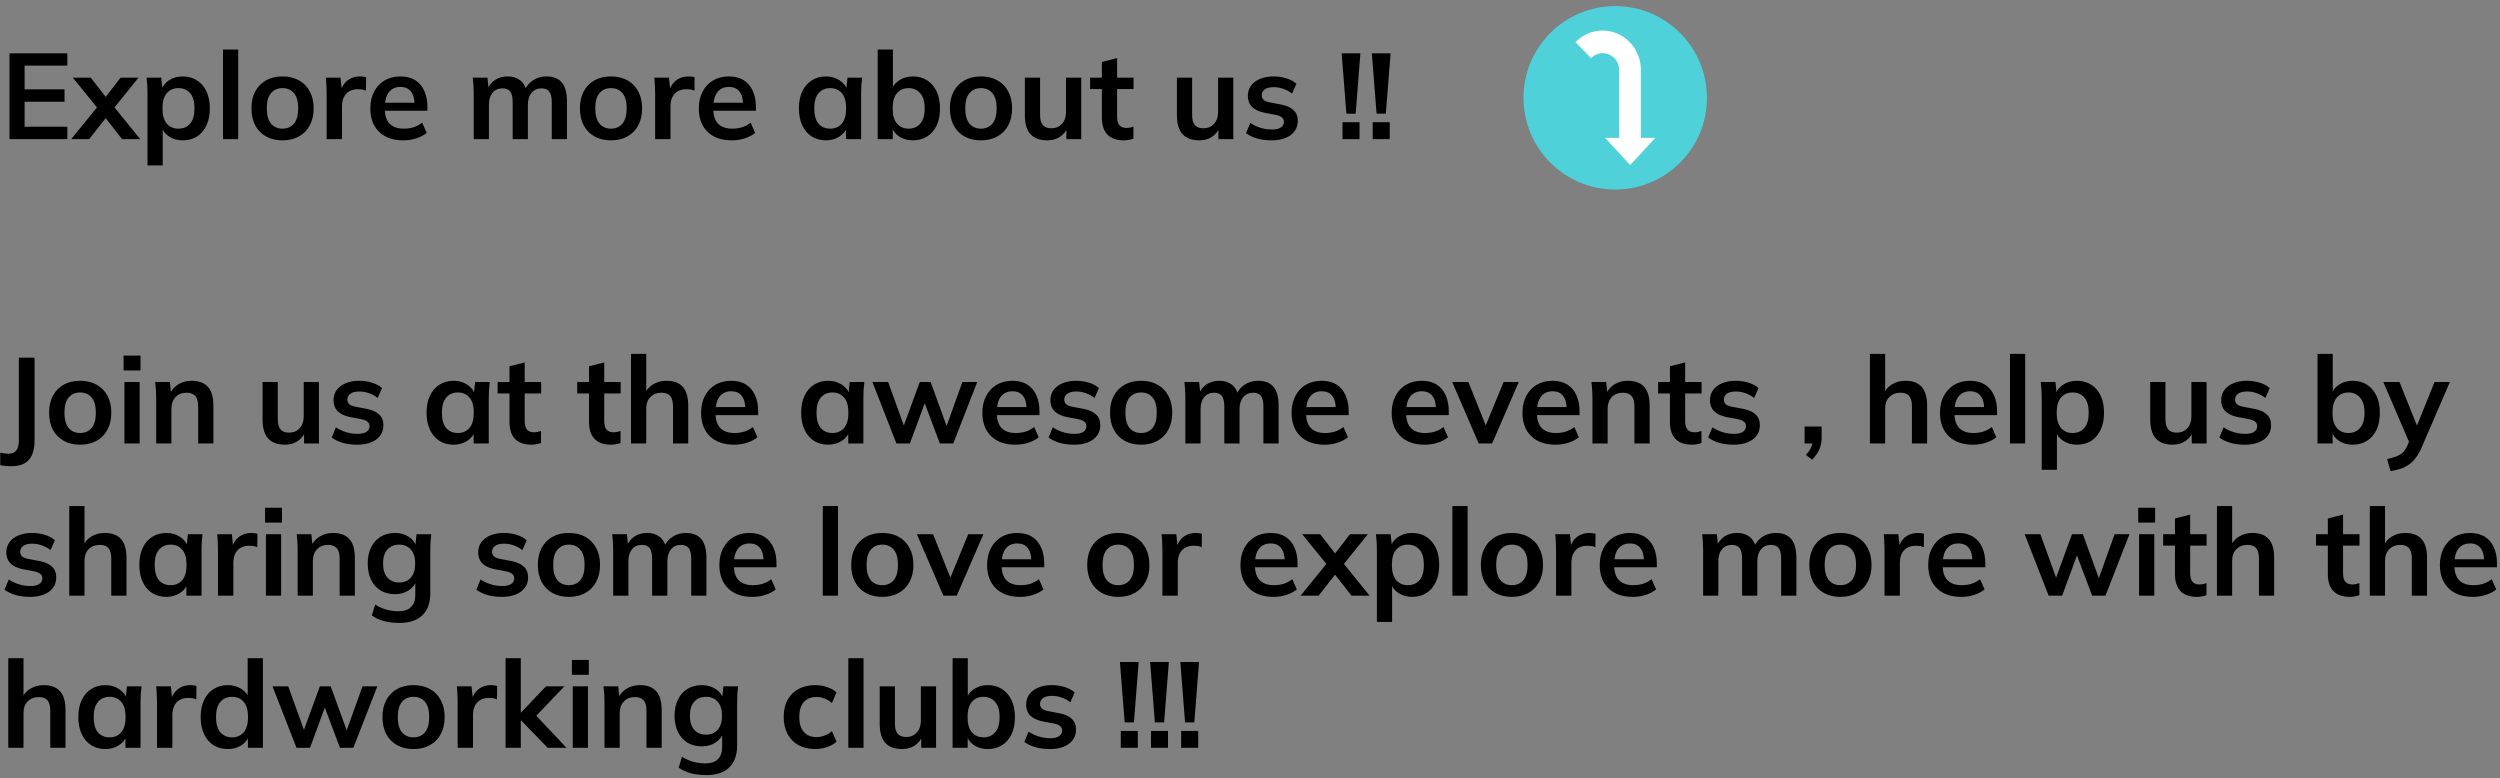 <svg width="575" height="179" viewBox="0 0 575 179" fill="none" xmlns="http://www.w3.org/2000/svg">
<rect x="0" y="0" width="575" height="179" fill="#808080" stroke="none"/>
<path d="M2.184 32V12.26H15.484V15.088H5.656V20.548H14.84V23.404H5.656V29.144H15.484V32H2.184ZM16.372 32L22.952 23.908V25.504L16.736 17.86H20.88L24.94 23.096H23.68L27.74 17.86H31.856L25.696 25.504V23.908L32.248 32H28.076L23.68 26.372H24.94L20.516 32H16.372ZM33.923 38.048V21.388C33.923 20.809 33.905 20.221 33.867 19.624C33.83 19.027 33.774 18.439 33.7 17.86H37.087L37.395 20.828H37.087C37.367 19.839 37.956 19.055 38.852 18.476C39.766 17.879 40.821 17.58 42.016 17.58C43.266 17.58 44.358 17.879 45.291 18.476C46.225 19.055 46.953 19.895 47.475 20.996C47.998 22.079 48.26 23.385 48.26 24.916C48.26 26.447 47.998 27.763 47.475 28.864C46.953 29.965 46.225 30.815 45.291 31.412C44.358 31.991 43.266 32.28 42.016 32.28C40.84 32.28 39.803 31.991 38.907 31.412C38.011 30.833 37.414 30.059 37.115 29.088H37.423V38.048H33.923ZM41.035 29.592C42.156 29.592 43.051 29.209 43.724 28.444C44.395 27.66 44.731 26.484 44.731 24.916C44.731 23.348 44.395 22.181 43.724 21.416C43.051 20.651 42.156 20.268 41.035 20.268C39.934 20.268 39.047 20.651 38.376 21.416C37.703 22.181 37.367 23.348 37.367 24.916C37.367 26.484 37.703 27.66 38.376 28.444C39.047 29.209 39.934 29.592 41.035 29.592ZM51.287 32V11.392H54.787V32H51.287ZM64.972 32.28C63.516 32.28 62.256 31.981 61.192 31.384C60.128 30.787 59.297 29.937 58.7 28.836C58.121 27.735 57.832 26.428 57.832 24.916C57.832 23.404 58.121 22.107 58.7 21.024C59.297 19.923 60.128 19.073 61.192 18.476C62.256 17.879 63.516 17.58 64.972 17.58C66.428 17.58 67.688 17.879 68.752 18.476C69.834 19.073 70.665 19.923 71.244 21.024C71.841 22.107 72.14 23.404 72.14 24.916C72.14 26.428 71.841 27.735 71.244 28.836C70.665 29.937 69.834 30.787 68.752 31.384C67.688 31.981 66.428 32.28 64.972 32.28ZM64.972 29.592C66.073 29.592 66.95 29.209 67.604 28.444C68.257 27.66 68.584 26.484 68.584 24.916C68.584 23.348 68.257 22.181 67.604 21.416C66.95 20.651 66.073 20.268 64.972 20.268C63.87 20.268 62.993 20.651 62.34 21.416C61.686 22.181 61.36 23.348 61.36 24.916C61.36 26.484 61.686 27.66 62.34 28.444C62.993 29.209 63.87 29.592 64.972 29.592ZM75.13 32V21.472C75.13 20.875 75.111 20.268 75.074 19.652C75.055 19.036 75.009 18.439 74.934 17.86H78.322L78.714 21.724H78.154C78.341 20.791 78.649 20.016 79.078 19.4C79.526 18.784 80.067 18.327 80.702 18.028C81.337 17.729 82.027 17.58 82.774 17.58C83.11 17.58 83.381 17.599 83.586 17.636C83.791 17.655 83.997 17.701 84.202 17.776L84.174 20.856C83.819 20.707 83.511 20.613 83.25 20.576C83.007 20.539 82.699 20.52 82.326 20.52C81.523 20.52 80.842 20.688 80.282 21.024C79.741 21.36 79.33 21.827 79.05 22.424C78.789 23.021 78.658 23.703 78.658 24.468V32H75.13ZM92.763 32.28C90.393 32.28 88.535 31.627 87.191 30.32C85.847 29.013 85.175 27.221 85.175 24.944C85.175 23.469 85.465 22.181 86.043 21.08C86.622 19.979 87.425 19.12 88.451 18.504C89.497 17.888 90.71 17.58 92.091 17.58C93.454 17.58 94.593 17.869 95.507 18.448C96.422 19.027 97.113 19.839 97.579 20.884C98.065 21.929 98.307 23.152 98.307 24.552V25.476H88.003V23.628H95.815L95.339 24.02C95.339 22.713 95.059 21.715 94.499 21.024C93.958 20.333 93.165 19.988 92.119 19.988C90.962 19.988 90.066 20.399 89.431 21.22C88.815 22.041 88.507 23.189 88.507 24.664V25.028C88.507 26.559 88.881 27.707 89.627 28.472C90.393 29.219 91.466 29.592 92.847 29.592C93.65 29.592 94.397 29.489 95.087 29.284C95.797 29.06 96.469 28.705 97.103 28.22L98.139 30.572C97.467 31.113 96.665 31.533 95.731 31.832C94.798 32.131 93.809 32.28 92.763 32.28ZM108.955 32V21.388C108.955 20.809 108.936 20.221 108.899 19.624C108.861 19.027 108.805 18.439 108.731 17.86H112.119L112.399 20.66H112.063C112.455 19.689 113.052 18.933 113.855 18.392C114.676 17.851 115.647 17.58 116.767 17.58C117.887 17.58 118.811 17.851 119.539 18.392C120.285 18.915 120.808 19.736 121.107 20.856H120.659C121.051 19.848 121.695 19.055 122.591 18.476C123.487 17.879 124.513 17.58 125.671 17.58C127.257 17.58 128.443 18.047 129.227 18.98C130.011 19.913 130.403 21.369 130.403 23.348V32H126.903V23.488C126.903 22.368 126.716 21.565 126.343 21.08C125.969 20.576 125.372 20.324 124.551 20.324C123.58 20.324 122.815 20.669 122.255 21.36C121.695 22.032 121.415 22.947 121.415 24.104V32H117.915V23.488C117.915 22.368 117.728 21.565 117.355 21.08C116.981 20.576 116.384 20.324 115.563 20.324C114.592 20.324 113.827 20.669 113.267 21.36C112.725 22.032 112.455 22.947 112.455 24.104V32H108.955ZM140.522 32.28C139.066 32.28 137.806 31.981 136.742 31.384C135.678 30.787 134.848 29.937 134.25 28.836C133.672 27.735 133.382 26.428 133.382 24.916C133.382 23.404 133.672 22.107 134.25 21.024C134.848 19.923 135.678 19.073 136.742 18.476C137.806 17.879 139.066 17.58 140.522 17.58C141.978 17.58 143.238 17.879 144.302 18.476C145.385 19.073 146.216 19.923 146.794 21.024C147.392 22.107 147.69 23.404 147.69 24.916C147.69 26.428 147.392 27.735 146.794 28.836C146.216 29.937 145.385 30.787 144.302 31.384C143.238 31.981 141.978 32.28 140.522 32.28ZM140.522 29.592C141.624 29.592 142.501 29.209 143.154 28.444C143.808 27.66 144.134 26.484 144.134 24.916C144.134 23.348 143.808 22.181 143.154 21.416C142.501 20.651 141.624 20.268 140.522 20.268C139.421 20.268 138.544 20.651 137.89 21.416C137.237 22.181 136.91 23.348 136.91 24.916C136.91 26.484 137.237 27.66 137.89 28.444C138.544 29.209 139.421 29.592 140.522 29.592ZM150.681 32V21.472C150.681 20.875 150.662 20.268 150.625 19.652C150.606 19.036 150.559 18.439 150.485 17.86H153.873L154.265 21.724H153.705C153.891 20.791 154.199 20.016 154.629 19.4C155.077 18.784 155.618 18.327 156.253 18.028C156.887 17.729 157.578 17.58 158.325 17.58C158.661 17.58 158.931 17.599 159.137 17.636C159.342 17.655 159.547 17.701 159.753 17.776L159.725 20.856C159.37 20.707 159.062 20.613 158.801 20.576C158.558 20.539 158.25 20.52 157.877 20.52C157.074 20.52 156.393 20.688 155.833 21.024C155.291 21.36 154.881 21.827 154.601 22.424C154.339 23.021 154.209 23.703 154.209 24.468V32H150.681ZM168.314 32.28C165.943 32.28 164.086 31.627 162.742 30.32C161.398 29.013 160.726 27.221 160.726 24.944C160.726 23.469 161.015 22.181 161.594 21.08C162.173 19.979 162.975 19.12 164.002 18.504C165.047 17.888 166.261 17.58 167.642 17.58C169.005 17.58 170.143 17.869 171.058 18.448C171.973 19.027 172.663 19.839 173.13 20.884C173.615 21.929 173.858 23.152 173.858 24.552V25.476H163.554V23.628H171.366L170.89 24.02C170.89 22.713 170.61 21.715 170.05 21.024C169.509 20.333 168.715 19.988 167.67 19.988C166.513 19.988 165.617 20.399 164.982 21.22C164.366 22.041 164.058 23.189 164.058 24.664V25.028C164.058 26.559 164.431 27.707 165.178 28.472C165.943 29.219 167.017 29.592 168.398 29.592C169.201 29.592 169.947 29.489 170.638 29.284C171.347 29.06 172.019 28.705 172.654 28.22L173.69 30.572C173.018 31.113 172.215 31.533 171.282 31.832C170.349 32.131 169.359 32.28 168.314 32.28ZM189.966 32.28C188.734 32.28 187.651 31.991 186.718 31.412C185.784 30.815 185.056 29.965 184.534 28.864C184.011 27.763 183.75 26.447 183.75 24.916C183.75 23.385 184.011 22.079 184.534 20.996C185.056 19.895 185.784 19.055 186.718 18.476C187.651 17.879 188.734 17.58 189.966 17.58C191.16 17.58 192.206 17.879 193.102 18.476C194.016 19.055 194.623 19.839 194.922 20.828H194.614L194.922 17.86H198.282C198.226 18.439 198.17 19.027 198.114 19.624C198.076 20.221 198.058 20.809 198.058 21.388V32H194.586L194.558 29.088H194.894C194.595 30.059 193.988 30.833 193.074 31.412C192.159 31.991 191.123 32.28 189.966 32.28ZM190.946 29.592C192.047 29.592 192.934 29.209 193.606 28.444C194.278 27.66 194.614 26.484 194.614 24.916C194.614 23.348 194.278 22.181 193.606 21.416C192.934 20.651 192.047 20.268 190.946 20.268C189.844 20.268 188.958 20.651 188.286 21.416C187.614 22.181 187.278 23.348 187.278 24.916C187.278 26.484 187.604 27.66 188.258 28.444C188.93 29.209 189.826 29.592 190.946 29.592ZM209.961 32.28C208.766 32.28 207.721 31.991 206.825 31.412C205.929 30.815 205.332 30.012 205.033 29.004H205.341V32H201.869V11.392H205.369V20.744H205.033C205.35 19.773 205.957 19.008 206.853 18.448C207.749 17.869 208.785 17.58 209.961 17.58C211.212 17.58 212.304 17.879 213.237 18.476C214.17 19.073 214.898 19.923 215.421 21.024C215.944 22.107 216.205 23.413 216.205 24.944C216.205 26.475 215.944 27.791 215.421 28.892C214.898 29.975 214.161 30.815 213.209 31.412C212.276 31.991 211.193 32.28 209.961 32.28ZM208.981 29.592C210.082 29.592 210.969 29.209 211.641 28.444C212.332 27.679 212.677 26.512 212.677 24.944C212.677 23.376 212.332 22.209 211.641 21.444C210.969 20.66 210.082 20.268 208.981 20.268C207.88 20.268 206.993 20.651 206.321 21.416C205.649 22.181 205.313 23.348 205.313 24.916C205.313 26.484 205.649 27.66 206.321 28.444C206.993 29.209 207.88 29.592 208.981 29.592ZM225.616 32.28C224.16 32.28 222.9 31.981 221.836 31.384C220.772 30.787 219.941 29.937 219.344 28.836C218.765 27.735 218.476 26.428 218.476 24.916C218.476 23.404 218.765 22.107 219.344 21.024C219.941 19.923 220.772 19.073 221.836 18.476C222.9 17.879 224.16 17.58 225.616 17.58C227.072 17.58 228.332 17.879 229.396 18.476C230.479 19.073 231.309 19.923 231.888 21.024C232.485 22.107 232.784 23.404 232.784 24.916C232.784 26.428 232.485 27.735 231.888 28.836C231.309 29.937 230.479 30.787 229.396 31.384C228.332 31.981 227.072 32.28 225.616 32.28ZM225.616 29.592C226.717 29.592 227.595 29.209 228.248 28.444C228.901 27.66 229.228 26.484 229.228 24.916C229.228 23.348 228.901 22.181 228.248 21.416C227.595 20.651 226.717 20.268 225.616 20.268C224.515 20.268 223.637 20.651 222.984 21.416C222.331 22.181 222.004 23.348 222.004 24.916C222.004 26.484 222.331 27.66 222.984 28.444C223.637 29.209 224.515 29.592 225.616 29.592ZM240.898 32.28C239.162 32.28 237.865 31.804 237.006 30.852C236.148 29.9 235.718 28.444 235.718 26.484V17.86H239.218V26.456C239.218 27.501 239.433 28.276 239.862 28.78C240.292 29.265 240.945 29.508 241.822 29.508C242.812 29.508 243.614 29.172 244.23 28.5C244.865 27.828 245.182 26.941 245.182 25.84V17.86H248.682V32H245.266V29.116H245.658C245.248 30.124 244.622 30.908 243.782 31.468C242.961 32.009 242 32.28 240.898 32.28ZM258.53 32.28C256.85 32.28 255.581 31.841 254.722 30.964C253.863 30.087 253.434 28.771 253.434 27.016V20.492H250.718V17.86H253.434V14.248L256.934 13.352V17.86H260.714V20.492H256.934V26.792C256.934 27.763 257.121 28.444 257.494 28.836C257.867 29.228 258.381 29.424 259.034 29.424C259.389 29.424 259.687 29.396 259.93 29.34C260.191 29.284 260.443 29.209 260.686 29.116V31.888C260.369 32.019 260.014 32.112 259.622 32.168C259.249 32.243 258.885 32.28 258.53 32.28ZM275.871 32.28C274.135 32.28 272.838 31.804 271.979 30.852C271.12 29.9 270.691 28.444 270.691 26.484V17.86H274.191V26.456C274.191 27.501 274.406 28.276 274.835 28.78C275.264 29.265 275.918 29.508 276.795 29.508C277.784 29.508 278.587 29.172 279.203 28.5C279.838 27.828 280.155 26.941 280.155 25.84V17.86H283.655V32H280.239V29.116H280.631C280.22 30.124 279.595 30.908 278.755 31.468C277.934 32.009 276.972 32.28 275.871 32.28ZM292.495 32.28C291.281 32.28 290.161 32.14 289.135 31.86C288.127 31.561 287.277 31.151 286.587 30.628L287.567 28.276C288.276 28.761 289.06 29.135 289.919 29.396C290.777 29.657 291.645 29.788 292.523 29.788C293.456 29.788 294.147 29.629 294.595 29.312C295.061 28.995 295.295 28.565 295.295 28.024C295.295 27.595 295.145 27.259 294.847 27.016C294.567 26.755 294.109 26.559 293.475 26.428L290.675 25.896C289.48 25.635 288.565 25.187 287.931 24.552C287.315 23.917 287.007 23.087 287.007 22.06C287.007 21.183 287.24 20.408 287.707 19.736C288.192 19.064 288.873 18.541 289.751 18.168C290.647 17.776 291.692 17.58 292.887 17.58C293.932 17.58 294.912 17.72 295.827 18C296.76 18.28 297.544 18.7 298.179 19.26L297.171 21.528C296.592 21.061 295.929 20.697 295.183 20.436C294.436 20.175 293.708 20.044 292.999 20.044C292.028 20.044 291.319 20.221 290.871 20.576C290.423 20.912 290.199 21.351 290.199 21.892C290.199 22.303 290.329 22.648 290.591 22.928C290.871 23.189 291.3 23.385 291.879 23.516L294.679 24.048C295.929 24.291 296.872 24.72 297.507 25.336C298.16 25.933 298.487 26.755 298.487 27.8C298.487 28.733 298.235 29.536 297.731 30.208C297.227 30.88 296.527 31.393 295.631 31.748C294.735 32.103 293.689 32.28 292.495 32.28ZM309.67 26.148L308.578 12.26H312.89L311.798 26.148H309.67ZM308.774 32V28.108H312.694V32H308.774ZM316.615 26.148L315.523 12.26H319.835L318.743 26.148H316.615ZM315.719 32V28.108H319.639V32H315.719ZM2.52 107.236C2.203 107.236 1.82 107.217 1.372 107.18C0.943 107.143 0.504 107.077 0.056 106.984V104.128C0.411 104.203 0.747 104.259 1.064 104.296C1.4 104.333 1.68 104.352 1.904 104.352C2.763 104.352 3.379 104.1 3.752 103.596C4.144 103.092 4.34 102.289 4.34 101.188V82.26H7.952V101.188C7.952 102.532 7.765 103.652 7.392 104.548C7.019 105.444 6.431 106.116 5.628 106.564C4.844 107.012 3.808 107.236 2.52 107.236ZM18.433 102.28C16.977 102.28 15.716 101.981 14.652 101.384C13.588 100.787 12.758 99.937 12.161 98.836C11.582 97.735 11.293 96.428 11.293 94.916C11.293 93.404 11.582 92.107 12.161 91.024C12.758 89.923 13.588 89.073 14.652 88.476C15.716 87.879 16.977 87.58 18.433 87.58C19.889 87.58 21.148 87.879 22.212 88.476C23.295 89.073 24.126 89.923 24.704 91.024C25.302 92.107 25.601 93.404 25.601 94.916C25.601 96.428 25.302 97.735 24.704 98.836C24.126 99.937 23.295 100.787 22.212 101.384C21.148 101.981 19.889 102.28 18.433 102.28ZM18.433 99.592C19.534 99.592 20.411 99.209 21.064 98.444C21.718 97.66 22.044 96.484 22.044 94.916C22.044 93.348 21.718 92.181 21.064 91.416C20.411 90.651 19.534 90.268 18.433 90.268C17.331 90.268 16.454 90.651 15.8 91.416C15.147 92.181 14.82 93.348 14.82 94.916C14.82 96.484 15.147 97.66 15.8 98.444C16.454 99.209 17.331 99.592 18.433 99.592ZM28.619 102V87.86H32.119V102H28.619ZM28.423 85.2V81.784H32.315V85.2H28.423ZM35.92 102V91.388C35.92 90.809 35.901 90.221 35.864 89.624C35.826 89.027 35.77 88.439 35.696 87.86H39.084L39.364 90.66H39.028C39.476 89.671 40.138 88.915 41.016 88.392C41.893 87.851 42.91 87.58 44.068 87.58C45.729 87.58 46.98 88.047 47.82 88.98C48.66 89.913 49.08 91.369 49.08 93.348V102H45.58V93.516C45.58 92.377 45.356 91.565 44.908 91.08C44.478 90.576 43.825 90.324 42.948 90.324C41.865 90.324 41.006 90.66 40.372 91.332C39.737 92.004 39.42 92.9 39.42 94.02V102H35.92ZM65.57 102.28C63.834 102.28 62.537 101.804 61.678 100.852C60.82 99.9 60.39 98.444 60.39 96.484V87.86H63.89V96.456C63.89 97.501 64.105 98.276 64.534 98.78C64.964 99.265 65.617 99.508 66.494 99.508C67.484 99.508 68.286 99.172 68.902 98.5C69.537 97.828 69.854 96.941 69.854 95.84V87.86H73.354V102H69.938V99.116H70.33C69.92 100.124 69.294 100.908 68.454 101.468C67.633 102.009 66.672 102.28 65.57 102.28ZM82.194 102.28C80.981 102.28 79.861 102.14 78.834 101.86C77.826 101.561 76.977 101.151 76.286 100.628L77.266 98.276C77.975 98.761 78.759 99.135 79.618 99.396C80.477 99.657 81.345 99.788 82.222 99.788C83.155 99.788 83.846 99.629 84.294 99.312C84.761 98.995 84.994 98.565 84.994 98.024C84.994 97.595 84.845 97.259 84.546 97.016C84.266 96.755 83.809 96.559 83.174 96.428L80.374 95.896C79.179 95.635 78.265 95.187 77.63 94.552C77.014 93.917 76.706 93.087 76.706 92.06C76.706 91.183 76.939 90.408 77.406 89.736C77.891 89.064 78.573 88.541 79.45 88.168C80.346 87.776 81.391 87.58 82.586 87.58C83.631 87.58 84.611 87.72 85.526 88C86.459 88.28 87.243 88.7 87.878 89.26L86.87 91.528C86.291 91.061 85.629 90.697 84.882 90.436C84.135 90.175 83.407 90.044 82.698 90.044C81.727 90.044 81.018 90.221 80.57 90.576C80.122 90.912 79.898 91.351 79.898 91.892C79.898 92.303 80.029 92.648 80.29 92.928C80.57 93.189 80.999 93.385 81.578 93.516L84.378 94.048C85.629 94.291 86.571 94.72 87.206 95.336C87.859 95.933 88.186 96.755 88.186 97.8C88.186 98.733 87.934 99.536 87.43 100.208C86.926 100.88 86.226 101.393 85.33 101.748C84.434 102.103 83.389 102.28 82.194 102.28ZM104.325 102.28C103.093 102.28 102.01 101.991 101.077 101.412C100.144 100.815 99.416 99.965 98.893 98.864C98.37 97.763 98.109 96.447 98.109 94.916C98.109 93.385 98.37 92.079 98.893 90.996C99.416 89.895 100.144 89.055 101.077 88.476C102.01 87.879 103.093 87.58 104.325 87.58C105.52 87.58 106.565 87.879 107.461 88.476C108.376 89.055 108.982 89.839 109.281 90.828H108.973L109.281 87.86H112.641C112.585 88.439 112.529 89.027 112.473 89.624C112.436 90.221 112.417 90.809 112.417 91.388V102H108.945L108.917 99.088H109.253C108.954 100.059 108.348 100.833 107.433 101.412C106.518 101.991 105.482 102.28 104.325 102.28ZM105.305 99.592C106.406 99.592 107.293 99.209 107.965 98.444C108.637 97.66 108.973 96.484 108.973 94.916C108.973 93.348 108.637 92.181 107.965 91.416C107.293 90.651 106.406 90.268 105.305 90.268C104.204 90.268 103.317 90.651 102.645 91.416C101.973 92.181 101.637 93.348 101.637 94.916C101.637 96.484 101.964 97.66 102.617 98.444C103.289 99.209 104.185 99.592 105.305 99.592ZM122.276 102.28C120.596 102.28 119.327 101.841 118.468 100.964C117.61 100.087 117.18 98.771 117.18 97.016V90.492H114.464V87.86H117.18V84.248L120.68 83.352V87.86H124.46V90.492H120.68V96.792C120.68 97.763 120.867 98.444 121.24 98.836C121.614 99.228 122.127 99.424 122.78 99.424C123.135 99.424 123.434 99.396 123.676 99.34C123.938 99.284 124.19 99.209 124.432 99.116V101.888C124.115 102.019 123.76 102.112 123.368 102.168C122.995 102.243 122.631 102.28 122.276 102.28ZM140.569 102.28C138.889 102.28 137.62 101.841 136.761 100.964C135.903 100.087 135.473 98.771 135.473 97.016V90.492H132.757V87.86H135.473V84.248L138.973 83.352V87.86H142.753V90.492H138.973V96.792C138.973 97.763 139.16 98.444 139.533 98.836C139.907 99.228 140.42 99.424 141.073 99.424C141.428 99.424 141.727 99.396 141.969 99.34C142.231 99.284 142.483 99.209 142.725 99.116V101.888C142.408 102.019 142.053 102.112 141.661 102.168C141.288 102.243 140.924 102.28 140.569 102.28ZM145.131 102V81.392H148.631V90.688H148.239C148.668 89.68 149.331 88.915 150.227 88.392C151.123 87.851 152.149 87.58 153.307 87.58C154.987 87.58 156.237 88.056 157.059 89.008C157.88 89.941 158.291 91.369 158.291 93.292V102H154.791V93.46C154.791 92.359 154.576 91.565 154.147 91.08C153.736 90.576 153.073 90.324 152.159 90.324C151.095 90.324 150.236 90.66 149.583 91.332C148.948 91.985 148.631 92.863 148.631 93.964V102H145.131ZM168.834 102.28C166.463 102.28 164.606 101.627 163.262 100.32C161.918 99.013 161.246 97.221 161.246 94.944C161.246 93.469 161.535 92.181 162.114 91.08C162.692 89.979 163.495 89.12 164.522 88.504C165.567 87.888 166.78 87.58 168.162 87.58C169.524 87.58 170.663 87.869 171.578 88.448C172.492 89.027 173.183 89.839 173.65 90.884C174.135 91.929 174.378 93.152 174.378 94.552V95.476H164.074V93.628H171.886L171.41 94.02C171.41 92.713 171.13 91.715 170.57 91.024C170.028 90.333 169.235 89.988 168.19 89.988C167.032 89.988 166.136 90.399 165.502 91.22C164.886 92.041 164.578 93.189 164.578 94.664V95.028C164.578 96.559 164.951 97.707 165.698 98.472C166.463 99.219 167.536 99.592 168.918 99.592C169.72 99.592 170.467 99.489 171.158 99.284C171.867 99.06 172.539 98.705 173.174 98.22L174.21 100.572C173.538 101.113 172.735 101.533 171.802 101.832C170.868 102.131 169.879 102.28 168.834 102.28ZM190.485 102.28C189.253 102.28 188.17 101.991 187.237 101.412C186.304 100.815 185.576 99.965 185.053 98.864C184.53 97.763 184.269 96.447 184.269 94.916C184.269 93.385 184.53 92.079 185.053 90.996C185.576 89.895 186.304 89.055 187.237 88.476C188.17 87.879 189.253 87.58 190.485 87.58C191.68 87.58 192.725 87.879 193.621 88.476C194.536 89.055 195.142 89.839 195.441 90.828H195.133L195.441 87.86H198.801C198.745 88.439 198.689 89.027 198.633 89.624C198.596 90.221 198.577 90.809 198.577 91.388V102H195.105L195.077 99.088H195.413C195.114 100.059 194.508 100.833 193.593 101.412C192.678 101.991 191.642 102.28 190.485 102.28ZM191.465 99.592C192.566 99.592 193.453 99.209 194.125 98.444C194.797 97.66 195.133 96.484 195.133 94.916C195.133 93.348 194.797 92.181 194.125 91.416C193.453 90.651 192.566 90.268 191.465 90.268C190.364 90.268 189.477 90.651 188.805 91.416C188.133 92.181 187.797 93.348 187.797 94.916C187.797 96.484 188.124 97.66 188.777 98.444C189.449 99.209 190.345 99.592 191.465 99.592ZM206.172 102L200.656 87.86H204.268L208.244 98.864H207.516L211.548 87.86H214.04L218.044 98.864H217.4L221.348 87.86H224.764L219.248 102H216.168L211.94 90.744H213.424L209.28 102H206.172ZM233.529 102.28C231.158 102.28 229.301 101.627 227.957 100.32C226.613 99.013 225.941 97.221 225.941 94.944C225.941 93.469 226.23 92.181 226.809 91.08C227.388 89.979 228.19 89.12 229.217 88.504C230.262 87.888 231.476 87.58 232.857 87.58C234.22 87.58 235.358 87.869 236.273 88.448C237.188 89.027 237.878 89.839 238.345 90.884C238.83 91.929 239.073 93.152 239.073 94.552V95.476H228.769V93.628H236.581L236.105 94.02C236.105 92.713 235.825 91.715 235.265 91.024C234.724 90.333 233.93 89.988 232.885 89.988C231.728 89.988 230.832 90.399 230.197 91.22C229.581 92.041 229.273 93.189 229.273 94.664V95.028C229.273 96.559 229.646 97.707 230.393 98.472C231.158 99.219 232.232 99.592 233.613 99.592C234.416 99.592 235.162 99.489 235.853 99.284C236.562 99.06 237.234 98.705 237.869 98.22L238.905 100.572C238.233 101.113 237.43 101.533 236.497 101.832C235.564 102.131 234.574 102.28 233.529 102.28ZM247.077 102.28C245.863 102.28 244.743 102.14 243.717 101.86C242.709 101.561 241.859 101.151 241.169 100.628L242.149 98.276C242.858 98.761 243.642 99.135 244.501 99.396C245.359 99.657 246.227 99.788 247.105 99.788C248.038 99.788 248.729 99.629 249.177 99.312C249.643 98.995 249.877 98.565 249.877 98.024C249.877 97.595 249.727 97.259 249.429 97.016C249.149 96.755 248.691 96.559 248.057 96.428L245.257 95.896C244.062 95.635 243.147 95.187 242.513 94.552C241.897 93.917 241.589 93.087 241.589 92.06C241.589 91.183 241.822 90.408 242.289 89.736C242.774 89.064 243.455 88.541 244.333 88.168C245.229 87.776 246.274 87.58 247.469 87.58C248.514 87.58 249.494 87.72 250.409 88C251.342 88.28 252.126 88.7 252.761 89.26L251.753 91.528C251.174 91.061 250.511 90.697 249.765 90.436C249.018 90.175 248.29 90.044 247.581 90.044C246.61 90.044 245.901 90.221 245.453 90.576C245.005 90.912 244.781 91.351 244.781 91.892C244.781 92.303 244.911 92.648 245.173 92.928C245.453 93.189 245.882 93.385 246.461 93.516L249.261 94.048C250.511 94.291 251.454 94.72 252.089 95.336C252.742 95.933 253.069 96.755 253.069 97.8C253.069 98.733 252.817 99.536 252.313 100.208C251.809 100.88 251.109 101.393 250.213 101.748C249.317 102.103 248.271 102.28 247.077 102.28ZM262.448 102.28C260.992 102.28 259.732 101.981 258.668 101.384C257.604 100.787 256.773 99.937 256.176 98.836C255.597 97.735 255.308 96.428 255.308 94.916C255.308 93.404 255.597 92.107 256.176 91.024C256.773 89.923 257.604 89.073 258.668 88.476C259.732 87.879 260.992 87.58 262.448 87.58C263.904 87.58 265.164 87.879 266.228 88.476C267.311 89.073 268.141 89.923 268.72 91.024C269.317 92.107 269.616 93.404 269.616 94.916C269.616 96.428 269.317 97.735 268.72 98.836C268.141 99.937 267.311 100.787 266.228 101.384C265.164 101.981 263.904 102.28 262.448 102.28ZM262.448 99.592C263.549 99.592 264.427 99.209 265.08 98.444C265.733 97.66 266.06 96.484 266.06 94.916C266.06 93.348 265.733 92.181 265.08 91.416C264.427 90.651 263.549 90.268 262.448 90.268C261.347 90.268 260.469 90.651 259.816 91.416C259.163 92.181 258.836 93.348 258.836 94.916C258.836 96.484 259.163 97.66 259.816 98.444C260.469 99.209 261.347 99.592 262.448 99.592ZM272.634 102V91.388C272.634 90.809 272.616 90.221 272.578 89.624C272.541 89.027 272.485 88.439 272.41 87.86H275.798L276.078 90.66H275.742C276.134 89.689 276.732 88.933 277.534 88.392C278.356 87.851 279.326 87.58 280.446 87.58C281.566 87.58 282.49 87.851 283.218 88.392C283.965 88.915 284.488 89.736 284.786 90.856H284.338C284.73 89.848 285.374 89.055 286.27 88.476C287.166 87.879 288.193 87.58 289.35 87.58C290.937 87.58 292.122 88.047 292.906 88.98C293.69 89.913 294.082 91.369 294.082 93.348V102H290.582V93.488C290.582 92.368 290.396 91.565 290.022 91.08C289.649 90.576 289.052 90.324 288.23 90.324C287.26 90.324 286.494 90.669 285.934 91.36C285.374 92.032 285.094 92.947 285.094 94.104V102H281.594V93.488C281.594 92.368 281.408 91.565 281.034 91.08C280.661 90.576 280.064 90.324 279.242 90.324C278.272 90.324 277.506 90.669 276.946 91.36C276.405 92.032 276.134 92.947 276.134 94.104V102H272.634ZM304.65 102.28C302.279 102.28 300.422 101.627 299.078 100.32C297.734 99.013 297.062 97.221 297.062 94.944C297.062 93.469 297.351 92.181 297.93 91.08C298.509 89.979 299.311 89.12 300.338 88.504C301.383 87.888 302.597 87.58 303.978 87.58C305.341 87.58 306.479 87.869 307.394 88.448C308.309 89.027 308.999 89.839 309.466 90.884C309.951 91.929 310.194 93.152 310.194 94.552V95.476H299.89V93.628H307.702L307.226 94.02C307.226 92.713 306.946 91.715 306.386 91.024C305.845 90.333 305.051 89.988 304.006 89.988C302.849 89.988 301.953 90.399 301.318 91.22C300.702 92.041 300.394 93.189 300.394 94.664V95.028C300.394 96.559 300.767 97.707 301.514 98.472C302.279 99.219 303.353 99.592 304.734 99.592C305.537 99.592 306.283 99.489 306.974 99.284C307.683 99.06 308.355 98.705 308.99 98.22L310.026 100.572C309.354 101.113 308.551 101.533 307.618 101.832C306.685 102.131 305.695 102.28 304.65 102.28ZM327.674 102.28C325.303 102.28 323.446 101.627 322.102 100.32C320.758 99.013 320.086 97.221 320.086 94.944C320.086 93.469 320.375 92.181 320.954 91.08C321.532 89.979 322.335 89.12 323.362 88.504C324.407 87.888 325.62 87.58 327.002 87.58C328.364 87.58 329.503 87.869 330.418 88.448C331.332 89.027 332.023 89.839 332.49 90.884C332.975 91.929 333.218 93.152 333.218 94.552V95.476H322.914V93.628H330.726L330.25 94.02C330.25 92.713 329.97 91.715 329.41 91.024C328.868 90.333 328.075 89.988 327.03 89.988C325.872 89.988 324.976 90.399 324.342 91.22C323.726 92.041 323.418 93.189 323.418 94.664V95.028C323.418 96.559 323.791 97.707 324.538 98.472C325.303 99.219 326.376 99.592 327.758 99.592C328.56 99.592 329.307 99.489 329.998 99.284C330.707 99.06 331.379 98.705 332.014 98.22L333.05 100.572C332.378 101.113 331.575 101.533 330.642 101.832C329.708 102.131 328.719 102.28 327.674 102.28ZM340.107 102L334.003 87.86H337.727L342.151 98.92H341.283L345.819 87.86H349.319L343.187 102H340.107ZM357.752 102.28C355.381 102.28 353.524 101.627 352.18 100.32C350.836 99.013 350.164 97.221 350.164 94.944C350.164 93.469 350.453 92.181 351.032 91.08C351.61 89.979 352.413 89.12 353.44 88.504C354.485 87.888 355.698 87.58 357.08 87.58C358.442 87.58 359.581 87.869 360.496 88.448C361.41 89.027 362.101 89.839 362.568 90.884C363.053 91.929 363.296 93.152 363.296 94.552V95.476H352.992V93.628H360.804L360.328 94.02C360.328 92.713 360.048 91.715 359.488 91.024C358.946 90.333 358.153 89.988 357.108 89.988C355.95 89.988 355.054 90.399 354.42 91.22C353.804 92.041 353.496 93.189 353.496 94.664V95.028C353.496 96.559 353.869 97.707 354.616 98.472C355.381 99.219 356.454 99.592 357.836 99.592C358.638 99.592 359.385 99.489 360.076 99.284C360.785 99.06 361.457 98.705 362.092 98.22L363.128 100.572C362.456 101.113 361.653 101.533 360.72 101.832C359.786 102.131 358.797 102.28 357.752 102.28ZM366.259 102V91.388C366.259 90.809 366.241 90.221 366.203 89.624C366.166 89.027 366.11 88.439 366.035 87.86H369.423L369.703 90.66H369.367C369.815 89.671 370.478 88.915 371.355 88.392C372.233 87.851 373.25 87.58 374.407 87.58C376.069 87.58 377.319 88.047 378.159 88.98C378.999 89.913 379.419 91.369 379.419 93.348V102H375.919V93.516C375.919 92.377 375.695 91.565 375.247 91.08C374.818 90.576 374.165 90.324 373.287 90.324C372.205 90.324 371.346 90.66 370.711 91.332C370.077 92.004 369.759 92.9 369.759 94.02V102H366.259ZM389.179 102.28C387.499 102.28 386.229 101.841 385.371 100.964C384.512 100.087 384.083 98.771 384.083 97.016V90.492H381.367V87.86H384.083V84.248L387.583 83.352V87.86H391.363V90.492H387.583V96.792C387.583 97.763 387.769 98.444 388.143 98.836C388.516 99.228 389.029 99.424 389.683 99.424C390.037 99.424 390.336 99.396 390.579 99.34C390.84 99.284 391.092 99.209 391.335 99.116V101.888C391.017 102.019 390.663 102.112 390.271 102.168C389.897 102.243 389.533 102.28 389.179 102.28ZM398.78 102.28C397.567 102.28 396.447 102.14 395.42 101.86C394.412 101.561 393.563 101.151 392.872 100.628L393.852 98.276C394.561 98.761 395.345 99.135 396.204 99.396C397.063 99.657 397.931 99.788 398.808 99.788C399.741 99.788 400.432 99.629 400.88 99.312C401.347 98.995 401.58 98.565 401.58 98.024C401.58 97.595 401.431 97.259 401.132 97.016C400.852 96.755 400.395 96.559 399.76 96.428L396.96 95.896C395.765 95.635 394.851 95.187 394.216 94.552C393.6 93.917 393.292 93.087 393.292 92.06C393.292 91.183 393.525 90.408 393.992 89.736C394.477 89.064 395.159 88.541 396.036 88.168C396.932 87.776 397.977 87.58 399.172 87.58C400.217 87.58 401.197 87.72 402.112 88C403.045 88.28 403.829 88.7 404.464 89.26L403.456 91.528C402.877 91.061 402.215 90.697 401.468 90.436C400.721 90.175 399.993 90.044 399.284 90.044C398.313 90.044 397.604 90.221 397.156 90.576C396.708 90.912 396.484 91.351 396.484 91.892C396.484 92.303 396.615 92.648 396.876 92.928C397.156 93.189 397.585 93.385 398.164 93.516L400.964 94.048C402.215 94.291 403.157 94.72 403.792 95.336C404.445 95.933 404.772 96.755 404.772 97.8C404.772 98.733 404.52 99.536 404.016 100.208C403.512 100.88 402.812 101.393 401.916 101.748C401.02 102.103 399.975 102.28 398.78 102.28ZM416.767 105.724L415.339 104.604C415.936 103.988 416.347 103.409 416.571 102.868C416.814 102.345 416.935 101.785 416.935 101.188L417.691 102H415.059V98.108H418.979V100.684C418.979 101.636 418.811 102.504 418.475 103.288C418.158 104.091 417.588 104.903 416.767 105.724ZM430.08 102V81.392H433.58V90.688H433.188C433.617 89.68 434.28 88.915 435.176 88.392C436.072 87.851 437.098 87.58 438.256 87.58C439.936 87.58 441.186 88.056 442.008 89.008C442.829 89.941 443.24 91.369 443.24 93.292V102H439.74V93.46C439.74 92.359 439.525 91.565 439.096 91.08C438.685 90.576 438.022 90.324 437.108 90.324C436.044 90.324 435.185 90.66 434.532 91.332C433.897 91.985 433.58 92.863 433.58 93.964V102H430.08ZM453.783 102.28C451.412 102.28 449.555 101.627 448.211 100.32C446.867 99.013 446.195 97.221 446.195 94.944C446.195 93.469 446.484 92.181 447.063 91.08C447.642 89.979 448.444 89.12 449.471 88.504C450.516 87.888 451.73 87.58 453.111 87.58C454.474 87.58 455.612 87.869 456.527 88.448C457.442 89.027 458.132 89.839 458.599 90.884C459.084 91.929 459.327 93.152 459.327 94.552V95.476H449.023V93.628H456.835L456.359 94.02C456.359 92.713 456.079 91.715 455.519 91.024C454.978 90.333 454.184 89.988 453.139 89.988C451.982 89.988 451.086 90.399 450.451 91.22C449.835 92.041 449.527 93.189 449.527 94.664V95.028C449.527 96.559 449.9 97.707 450.647 98.472C451.412 99.219 452.486 99.592 453.867 99.592C454.67 99.592 455.416 99.489 456.107 99.284C456.816 99.06 457.488 98.705 458.123 98.22L459.159 100.572C458.487 101.113 457.684 101.533 456.751 101.832C455.818 102.131 454.828 102.28 453.783 102.28ZM462.291 102V81.392H465.791V102H462.291ZM469.592 108.048V91.388C469.592 90.809 469.573 90.221 469.535 89.624C469.498 89.027 469.442 88.439 469.368 87.86H472.756L473.064 90.828H472.756C473.036 89.839 473.624 89.055 474.52 88.476C475.434 87.879 476.489 87.58 477.684 87.58C478.934 87.58 480.026 87.879 480.96 88.476C481.893 89.055 482.621 89.895 483.144 90.996C483.666 92.079 483.928 93.385 483.928 94.916C483.928 96.447 483.666 97.763 483.144 98.864C482.621 99.965 481.893 100.815 480.96 101.412C480.026 101.991 478.934 102.28 477.684 102.28C476.508 102.28 475.472 101.991 474.576 101.412C473.68 100.833 473.082 100.059 472.784 99.088H473.092V108.048H469.592ZM476.704 99.592C477.824 99.592 478.72 99.209 479.392 98.444C480.064 97.66 480.4 96.484 480.4 94.916C480.4 93.348 480.064 92.181 479.392 91.416C478.72 90.651 477.824 90.268 476.704 90.268C475.602 90.268 474.716 90.651 474.044 91.416C473.372 92.181 473.036 93.348 473.036 94.916C473.036 96.484 473.372 97.66 474.044 98.444C474.716 99.209 475.602 99.592 476.704 99.592ZM499.734 102.28C497.998 102.28 496.701 101.804 495.842 100.852C494.984 99.9 494.554 98.444 494.554 96.484V87.86H498.054V96.456C498.054 97.501 498.269 98.276 498.698 98.78C499.128 99.265 499.781 99.508 500.658 99.508C501.648 99.508 502.45 99.172 503.066 98.5C503.701 97.828 504.018 96.941 504.018 95.84V87.86H507.518V102H504.102V99.116H504.494C504.084 100.124 503.458 100.908 502.618 101.468C501.797 102.009 500.836 102.28 499.734 102.28ZM516.358 102.28C515.145 102.28 514.025 102.14 512.998 101.86C511.99 101.561 511.141 101.151 510.45 100.628L511.43 98.276C512.139 98.761 512.923 99.135 513.782 99.396C514.641 99.657 515.509 99.788 516.386 99.788C517.319 99.788 518.01 99.629 518.458 99.312C518.925 98.995 519.158 98.565 519.158 98.024C519.158 97.595 519.009 97.259 518.71 97.016C518.43 96.755 517.973 96.559 517.338 96.428L514.538 95.896C513.343 95.635 512.429 95.187 511.794 94.552C511.178 93.917 510.87 93.087 510.87 92.06C510.87 91.183 511.103 90.408 511.57 89.736C512.055 89.064 512.737 88.541 513.614 88.168C514.51 87.776 515.555 87.58 516.75 87.58C517.795 87.58 518.775 87.72 519.69 88C520.623 88.28 521.407 88.7 522.042 89.26L521.034 91.528C520.455 91.061 519.793 90.697 519.046 90.436C518.299 90.175 517.571 90.044 516.862 90.044C515.891 90.044 515.182 90.221 514.734 90.576C514.286 90.912 514.062 91.351 514.062 91.892C514.062 92.303 514.193 92.648 514.454 92.928C514.734 93.189 515.163 93.385 515.742 93.516L518.542 94.048C519.793 94.291 520.735 94.72 521.37 95.336C522.023 95.933 522.35 96.755 522.35 97.8C522.35 98.733 522.098 99.536 521.594 100.208C521.09 100.88 520.39 101.393 519.494 101.748C518.598 102.103 517.553 102.28 516.358 102.28ZM541.121 102.28C539.926 102.28 538.881 101.991 537.985 101.412C537.089 100.815 536.492 100.012 536.193 99.004H536.501V102H533.029V81.392H536.529V90.744H536.193C536.51 89.773 537.117 89.008 538.013 88.448C538.909 87.869 539.945 87.58 541.121 87.58C542.372 87.58 543.464 87.879 544.397 88.476C545.33 89.073 546.058 89.923 546.581 91.024C547.104 92.107 547.365 93.413 547.365 94.944C547.365 96.475 547.104 97.791 546.581 98.892C546.058 99.975 545.321 100.815 544.369 101.412C543.436 101.991 542.353 102.28 541.121 102.28ZM540.141 99.592C541.242 99.592 542.129 99.209 542.801 98.444C543.492 97.679 543.837 96.512 543.837 94.944C543.837 93.376 543.492 92.209 542.801 91.444C542.129 90.66 541.242 90.268 540.141 90.268C539.04 90.268 538.153 90.651 537.481 91.416C536.809 92.181 536.473 93.348 536.473 94.916C536.473 96.484 536.809 97.66 537.481 98.444C538.153 99.209 539.04 99.592 540.141 99.592ZM549.839 108.356L549.027 105.584C549.904 105.397 550.642 105.183 551.239 104.94C551.836 104.697 552.331 104.38 552.723 103.988C553.115 103.596 553.442 103.092 553.703 102.476L554.403 100.824L554.319 102.196L548.159 87.86H551.883L556.307 98.892H555.495L559.947 87.86H563.475L557.035 102.784C556.606 103.792 556.139 104.623 555.635 105.276C555.131 105.948 554.59 106.48 554.011 106.872C553.432 107.283 552.798 107.6 552.107 107.824C551.416 108.048 550.66 108.225 549.839 108.356ZM6.944 137.28C5.731 137.28 4.611 137.14 3.584 136.86C2.576 136.561 1.727 136.151 1.036 135.628L2.016 133.276C2.725 133.761 3.509 134.135 4.368 134.396C5.227 134.657 6.095 134.788 6.972 134.788C7.905 134.788 8.596 134.629 9.044 134.312C9.511 133.995 9.744 133.565 9.744 133.024C9.744 132.595 9.595 132.259 9.296 132.016C9.016 131.755 8.559 131.559 7.924 131.428L5.124 130.896C3.929 130.635 3.015 130.187 2.38 129.552C1.764 128.917 1.456 128.087 1.456 127.06C1.456 126.183 1.689 125.408 2.156 124.736C2.641 124.064 3.323 123.541 4.2 123.168C5.096 122.776 6.141 122.58 7.336 122.58C8.381 122.58 9.361 122.72 10.276 123C11.209 123.28 11.993 123.7 12.628 124.26L11.62 126.528C11.041 126.061 10.379 125.697 9.632 125.436C8.885 125.175 8.157 125.044 7.448 125.044C6.477 125.044 5.768 125.221 5.32 125.576C4.872 125.912 4.648 126.351 4.648 126.892C4.648 127.303 4.779 127.648 5.04 127.928C5.32 128.189 5.749 128.385 6.328 128.516L9.128 129.048C10.379 129.291 11.321 129.72 11.956 130.336C12.609 130.933 12.936 131.755 12.936 132.8C12.936 133.733 12.684 134.536 12.18 135.208C11.676 135.88 10.976 136.393 10.08 136.748C9.184 137.103 8.139 137.28 6.944 137.28ZM15.931 137V116.392H19.431V125.688H19.039C19.469 124.68 20.131 123.915 21.027 123.392C21.923 122.851 22.95 122.58 24.107 122.58C25.787 122.58 27.038 123.056 27.859 124.008C28.681 124.941 29.091 126.369 29.091 128.292V137H25.591V128.46C25.591 127.359 25.377 126.565 24.947 126.08C24.537 125.576 23.874 125.324 22.959 125.324C21.895 125.324 21.037 125.66 20.383 126.332C19.749 126.985 19.431 127.863 19.431 128.964V137H15.931ZM38.262 137.28C37.03 137.28 35.948 136.991 35.014 136.412C34.081 135.815 33.353 134.965 32.83 133.864C32.308 132.763 32.046 131.447 32.046 129.916C32.046 128.385 32.308 127.079 32.83 125.996C33.353 124.895 34.081 124.055 35.014 123.476C35.948 122.879 37.03 122.58 38.262 122.58C39.457 122.58 40.502 122.879 41.398 123.476C42.313 124.055 42.92 124.839 43.218 125.828H42.91L43.218 122.86H46.578C46.522 123.439 46.466 124.027 46.41 124.624C46.373 125.221 46.354 125.809 46.354 126.388V137H42.882L42.854 134.088H43.19C42.892 135.059 42.285 135.833 41.37 136.412C40.456 136.991 39.42 137.28 38.262 137.28ZM39.242 134.592C40.344 134.592 41.23 134.209 41.902 133.444C42.574 132.66 42.91 131.484 42.91 129.916C42.91 128.348 42.574 127.181 41.902 126.416C41.23 125.651 40.344 125.268 39.242 125.268C38.141 125.268 37.254 125.651 36.582 126.416C35.91 127.181 35.574 128.348 35.574 129.916C35.574 131.484 35.901 132.66 36.554 133.444C37.226 134.209 38.122 134.592 39.242 134.592ZM50.138 137V126.472C50.138 125.875 50.119 125.268 50.082 124.652C50.063 124.036 50.016 123.439 49.942 122.86H53.33L53.722 126.724H53.162C53.348 125.791 53.656 125.016 54.086 124.4C54.534 123.784 55.075 123.327 55.71 123.028C56.344 122.729 57.035 122.58 57.782 122.58C58.118 122.58 58.388 122.599 58.594 122.636C58.799 122.655 59.004 122.701 59.21 122.776L59.182 125.856C58.827 125.707 58.519 125.613 58.258 125.576C58.015 125.539 57.707 125.52 57.334 125.52C56.531 125.52 55.85 125.688 55.29 126.024C54.748 126.36 54.338 126.827 54.058 127.424C53.796 128.021 53.666 128.703 53.666 129.468V137H50.138ZM61.158 137V122.86H64.658V137H61.158ZM60.962 120.2V116.784H64.854V120.2H60.962ZM68.459 137V126.388C68.459 125.809 68.44 125.221 68.403 124.624C68.365 124.027 68.309 123.439 68.235 122.86H71.623L71.903 125.66H71.567C72.015 124.671 72.677 123.915 73.555 123.392C74.432 122.851 75.449 122.58 76.607 122.58C78.268 122.58 79.519 123.047 80.359 123.98C81.199 124.913 81.619 126.369 81.619 128.348V137H78.119V128.516C78.119 127.377 77.895 126.565 77.447 126.08C77.017 125.576 76.364 125.324 75.487 125.324C74.404 125.324 73.545 125.66 72.911 126.332C72.276 127.004 71.959 127.9 71.959 129.02V137H68.459ZM91.882 143.272C90.575 143.272 89.39 143.132 88.326 142.852C87.28 142.572 86.347 142.143 85.526 141.564L86.282 139.044C86.823 139.399 87.383 139.688 87.962 139.912C88.54 140.136 89.138 140.304 89.754 140.416C90.37 140.528 90.995 140.584 91.63 140.584C92.936 140.584 93.907 140.257 94.542 139.604C95.195 138.969 95.522 138.055 95.522 136.86V133.472H95.802C95.503 134.443 94.896 135.217 93.982 135.796C93.086 136.375 92.05 136.664 90.874 136.664C89.604 136.664 88.494 136.384 87.542 135.824C86.608 135.245 85.88 134.424 85.358 133.36C84.835 132.296 84.574 131.045 84.574 129.608C84.574 128.171 84.835 126.929 85.358 125.884C85.88 124.82 86.608 124.008 87.542 123.448C88.494 122.869 89.604 122.58 90.874 122.58C92.068 122.58 93.104 122.869 93.982 123.448C94.878 124.008 95.475 124.773 95.774 125.744L95.522 125.576L95.802 122.86H99.19C99.115 123.439 99.059 124.027 99.022 124.624C98.984 125.221 98.966 125.809 98.966 126.388V136.44C98.966 138.661 98.359 140.351 97.146 141.508C95.951 142.684 94.196 143.272 91.882 143.272ZM91.826 133.976C92.946 133.976 93.832 133.603 94.486 132.856C95.158 132.091 95.494 131.008 95.494 129.608C95.494 128.208 95.158 127.135 94.486 126.388C93.832 125.641 92.946 125.268 91.826 125.268C90.687 125.268 89.782 125.641 89.11 126.388C88.438 127.135 88.102 128.208 88.102 129.608C88.102 131.008 88.438 132.091 89.11 132.856C89.782 133.603 90.687 133.976 91.826 133.976ZM115.471 137.28C114.258 137.28 113.138 137.14 112.111 136.86C111.103 136.561 110.254 136.151 109.563 135.628L110.543 133.276C111.253 133.761 112.037 134.135 112.895 134.396C113.754 134.657 114.622 134.788 115.499 134.788C116.433 134.788 117.123 134.629 117.571 134.312C118.038 133.995 118.271 133.565 118.271 133.024C118.271 132.595 118.122 132.259 117.823 132.016C117.543 131.755 117.086 131.559 116.451 131.428L113.651 130.896C112.457 130.635 111.542 130.187 110.907 129.552C110.291 128.917 109.983 128.087 109.983 127.06C109.983 126.183 110.217 125.408 110.683 124.736C111.169 124.064 111.85 123.541 112.727 123.168C113.623 122.776 114.669 122.58 115.863 122.58C116.909 122.58 117.889 122.72 118.803 123C119.737 123.28 120.521 123.7 121.155 124.26L120.147 126.528C119.569 126.061 118.906 125.697 118.159 125.436C117.413 125.175 116.685 125.044 115.975 125.044C115.005 125.044 114.295 125.221 113.847 125.576C113.399 125.912 113.175 126.351 113.175 126.892C113.175 127.303 113.306 127.648 113.567 127.928C113.847 128.189 114.277 128.385 114.855 128.516L117.655 129.048C118.906 129.291 119.849 129.72 120.483 130.336C121.137 130.933 121.463 131.755 121.463 132.8C121.463 133.733 121.211 134.536 120.707 135.208C120.203 135.88 119.503 136.393 118.607 136.748C117.711 137.103 116.666 137.28 115.471 137.28ZM130.843 137.28C129.387 137.28 128.127 136.981 127.063 136.384C125.999 135.787 125.168 134.937 124.571 133.836C123.992 132.735 123.703 131.428 123.703 129.916C123.703 128.404 123.992 127.107 124.571 126.024C125.168 124.923 125.999 124.073 127.063 123.476C128.127 122.879 129.387 122.58 130.843 122.58C132.299 122.58 133.559 122.879 134.623 123.476C135.705 124.073 136.536 124.923 137.115 126.024C137.712 127.107 138.011 128.404 138.011 129.916C138.011 131.428 137.712 132.735 137.115 133.836C136.536 134.937 135.705 135.787 134.623 136.384C133.559 136.981 132.299 137.28 130.843 137.28ZM130.843 134.592C131.944 134.592 132.821 134.209 133.475 133.444C134.128 132.66 134.455 131.484 134.455 129.916C134.455 128.348 134.128 127.181 133.475 126.416C132.821 125.651 131.944 125.268 130.843 125.268C129.741 125.268 128.864 125.651 128.211 126.416C127.557 127.181 127.231 128.348 127.231 129.916C127.231 131.484 127.557 132.66 128.211 133.444C128.864 134.209 129.741 134.592 130.843 134.592ZM141.029 137V126.388C141.029 125.809 141.01 125.221 140.973 124.624C140.936 124.027 140.88 123.439 140.805 122.86H144.193L144.473 125.66H144.137C144.529 124.689 145.126 123.933 145.929 123.392C146.75 122.851 147.721 122.58 148.841 122.58C149.961 122.58 150.885 122.851 151.613 123.392C152.36 123.915 152.882 124.736 153.181 125.856H152.733C153.125 124.848 153.769 124.055 154.665 123.476C155.561 122.879 156.588 122.58 157.745 122.58C159.332 122.58 160.517 123.047 161.301 123.98C162.085 124.913 162.477 126.369 162.477 128.348V137H158.977V128.488C158.977 127.368 158.79 126.565 158.417 126.08C158.044 125.576 157.446 125.324 156.625 125.324C155.654 125.324 154.889 125.669 154.329 126.36C153.769 127.032 153.489 127.947 153.489 129.104V137H149.989V128.488C149.989 127.368 149.802 126.565 149.429 126.08C149.056 125.576 148.458 125.324 147.637 125.324C146.666 125.324 145.901 125.669 145.341 126.36C144.8 127.032 144.529 127.947 144.529 129.104V137H141.029ZM173.045 137.28C170.674 137.28 168.817 136.627 167.473 135.32C166.129 134.013 165.457 132.221 165.457 129.944C165.457 128.469 165.746 127.181 166.325 126.08C166.903 124.979 167.706 124.12 168.733 123.504C169.778 122.888 170.991 122.58 172.373 122.58C173.735 122.58 174.874 122.869 175.789 123.448C176.703 124.027 177.394 124.839 177.861 125.884C178.346 126.929 178.589 128.152 178.589 129.552V130.476H168.285V128.628H176.097L175.621 129.02C175.621 127.713 175.341 126.715 174.781 126.024C174.239 125.333 173.446 124.988 172.401 124.988C171.243 124.988 170.347 125.399 169.713 126.22C169.097 127.041 168.789 128.189 168.789 129.664V130.028C168.789 131.559 169.162 132.707 169.909 133.472C170.674 134.219 171.747 134.592 173.129 134.592C173.931 134.592 174.678 134.489 175.369 134.284C176.078 134.06 176.75 133.705 177.385 133.22L178.421 135.572C177.749 136.113 176.946 136.533 176.013 136.832C175.079 137.131 174.09 137.28 173.045 137.28ZM189.236 137V116.392H192.736V137H189.236ZM202.921 137.28C201.465 137.28 200.205 136.981 199.141 136.384C198.077 135.787 197.246 134.937 196.649 133.836C196.07 132.735 195.781 131.428 195.781 129.916C195.781 128.404 196.07 127.107 196.649 126.024C197.246 124.923 198.077 124.073 199.141 123.476C200.205 122.879 201.465 122.58 202.921 122.58C204.377 122.58 205.637 122.879 206.701 123.476C207.783 124.073 208.614 124.923 209.193 126.024C209.79 127.107 210.089 128.404 210.089 129.916C210.089 131.428 209.79 132.735 209.193 133.836C208.614 134.937 207.783 135.787 206.701 136.384C205.637 136.981 204.377 137.28 202.921 137.28ZM202.921 134.592C204.022 134.592 204.899 134.209 205.553 133.444C206.206 132.66 206.533 131.484 206.533 129.916C206.533 128.348 206.206 127.181 205.553 126.416C204.899 125.651 204.022 125.268 202.921 125.268C201.819 125.268 200.942 125.651 200.289 126.416C199.635 127.181 199.309 128.348 199.309 129.916C199.309 131.484 199.635 132.66 200.289 133.444C200.942 134.209 201.819 134.592 202.921 134.592ZM216.978 137L210.874 122.86H214.598L219.022 133.92H218.154L222.69 122.86H226.19L220.058 137H216.978ZM234.623 137.28C232.252 137.28 230.395 136.627 229.051 135.32C227.707 134.013 227.035 132.221 227.035 129.944C227.035 128.469 227.324 127.181 227.903 126.08C228.481 124.979 229.284 124.12 230.311 123.504C231.356 122.888 232.569 122.58 233.951 122.58C235.313 122.58 236.452 122.869 237.367 123.448C238.281 124.027 238.972 124.839 239.439 125.884C239.924 126.929 240.167 128.152 240.167 129.552V130.476H229.863V128.628H237.675L237.199 129.02C237.199 127.713 236.919 126.715 236.359 126.024C235.817 125.333 235.024 124.988 233.979 124.988C232.821 124.988 231.925 125.399 231.291 126.22C230.675 127.041 230.367 128.189 230.367 129.664V130.028C230.367 131.559 230.74 132.707 231.487 133.472C232.252 134.219 233.325 134.592 234.707 134.592C235.509 134.592 236.256 134.489 236.947 134.284C237.656 134.06 238.328 133.705 238.963 133.22L239.999 135.572C239.327 136.113 238.524 136.533 237.591 136.832C236.657 137.131 235.668 137.28 234.623 137.28ZM257.198 137.28C255.742 137.28 254.482 136.981 253.418 136.384C252.354 135.787 251.523 134.937 250.926 133.836C250.347 132.735 250.058 131.428 250.058 129.916C250.058 128.404 250.347 127.107 250.926 126.024C251.523 124.923 252.354 124.073 253.418 123.476C254.482 122.879 255.742 122.58 257.198 122.58C258.654 122.58 259.914 122.879 260.978 123.476C262.061 124.073 262.891 124.923 263.47 126.024C264.067 127.107 264.366 128.404 264.366 129.916C264.366 131.428 264.067 132.735 263.47 133.836C262.891 134.937 262.061 135.787 260.978 136.384C259.914 136.981 258.654 137.28 257.198 137.28ZM257.198 134.592C258.299 134.592 259.177 134.209 259.83 133.444C260.483 132.66 260.81 131.484 260.81 129.916C260.81 128.348 260.483 127.181 259.83 126.416C259.177 125.651 258.299 125.268 257.198 125.268C256.097 125.268 255.219 125.651 254.566 126.416C253.913 127.181 253.586 128.348 253.586 129.916C253.586 131.484 253.913 132.66 254.566 133.444C255.219 134.209 256.097 134.592 257.198 134.592ZM267.356 137V126.472C267.356 125.875 267.338 125.268 267.3 124.652C267.282 124.036 267.235 123.439 267.16 122.86H270.548L270.94 126.724H270.38C270.567 125.791 270.875 125.016 271.304 124.4C271.752 123.784 272.294 123.327 272.928 123.028C273.563 122.729 274.254 122.58 275 122.58C275.336 122.58 275.607 122.599 275.812 122.636C276.018 122.655 276.223 122.701 276.428 122.776L276.4 125.856C276.046 125.707 275.738 125.613 275.476 125.576C275.234 125.539 274.926 125.52 274.552 125.52C273.75 125.52 273.068 125.688 272.508 126.024C271.967 126.36 271.556 126.827 271.276 127.424C271.015 128.021 270.884 128.703 270.884 129.468V137H267.356ZM292.892 137.28C290.522 137.28 288.664 136.627 287.32 135.32C285.976 134.013 285.304 132.221 285.304 129.944C285.304 128.469 285.594 127.181 286.172 126.08C286.751 124.979 287.554 124.12 288.58 123.504C289.626 122.888 290.839 122.58 292.22 122.58C293.583 122.58 294.722 122.869 295.636 123.448C296.551 124.027 297.242 124.839 297.708 125.884C298.194 126.929 298.436 128.152 298.436 129.552V130.476H288.132V128.628H295.944L295.468 129.02C295.468 127.713 295.188 126.715 294.628 126.024C294.087 125.333 293.294 124.988 292.248 124.988C291.091 124.988 290.195 125.399 289.56 126.22C288.944 127.041 288.636 128.189 288.636 129.664V130.028C288.636 131.559 289.01 132.707 289.756 133.472C290.522 134.219 291.595 134.592 292.976 134.592C293.779 134.592 294.526 134.489 295.216 134.284C295.926 134.06 296.598 133.705 297.232 133.22L298.268 135.572C297.596 136.113 296.794 136.533 295.86 136.832C294.927 137.131 293.938 137.28 292.892 137.28ZM299.134 137L305.714 128.908V130.504L299.498 122.86H303.642L307.702 128.096H306.442L310.502 122.86H314.618L308.458 130.504V128.908L315.01 137H310.838L306.442 131.372H307.702L303.278 137H299.134ZM316.685 143.048V126.388C316.685 125.809 316.667 125.221 316.629 124.624C316.592 124.027 316.536 123.439 316.461 122.86H319.849L320.157 125.828H319.849C320.129 124.839 320.717 124.055 321.613 123.476C322.528 122.879 323.583 122.58 324.777 122.58C326.028 122.58 327.12 122.879 328.053 123.476C328.987 124.055 329.715 124.895 330.237 125.996C330.76 127.079 331.021 128.385 331.021 129.916C331.021 131.447 330.76 132.763 330.237 133.864C329.715 134.965 328.987 135.815 328.053 136.412C327.12 136.991 326.028 137.28 324.777 137.28C323.601 137.28 322.565 136.991 321.669 136.412C320.773 135.833 320.176 135.059 319.877 134.088H320.185V143.048H316.685ZM323.797 134.592C324.917 134.592 325.813 134.209 326.485 133.444C327.157 132.66 327.493 131.484 327.493 129.916C327.493 128.348 327.157 127.181 326.485 126.416C325.813 125.651 324.917 125.268 323.797 125.268C322.696 125.268 321.809 125.651 321.137 126.416C320.465 127.181 320.129 128.348 320.129 129.916C320.129 131.484 320.465 132.66 321.137 133.444C321.809 134.209 322.696 134.592 323.797 134.592ZM334.049 137V116.392H337.549V137H334.049ZM347.733 137.28C346.277 137.28 345.017 136.981 343.953 136.384C342.889 135.787 342.059 134.937 341.461 133.836C340.883 132.735 340.593 131.428 340.593 129.916C340.593 128.404 340.883 127.107 341.461 126.024C342.059 124.923 342.889 124.073 343.953 123.476C345.017 122.879 346.277 122.58 347.733 122.58C349.189 122.58 350.449 122.879 351.513 123.476C352.596 124.073 353.427 124.923 354.005 126.024C354.603 127.107 354.901 128.404 354.901 129.916C354.901 131.428 354.603 132.735 354.005 133.836C353.427 134.937 352.596 135.787 351.513 136.384C350.449 136.981 349.189 137.28 347.733 137.28ZM347.733 134.592C348.835 134.592 349.712 134.209 350.365 133.444C351.019 132.66 351.345 131.484 351.345 129.916C351.345 128.348 351.019 127.181 350.365 126.416C349.712 125.651 348.835 125.268 347.733 125.268C346.632 125.268 345.755 125.651 345.101 126.416C344.448 127.181 344.121 128.348 344.121 129.916C344.121 131.484 344.448 132.66 345.101 133.444C345.755 134.209 346.632 134.592 347.733 134.592ZM357.892 137V126.472C357.892 125.875 357.873 125.268 357.836 124.652C357.817 124.036 357.77 123.439 357.696 122.86H361.084L361.476 126.724H360.916C361.102 125.791 361.41 125.016 361.84 124.4C362.288 123.784 362.829 123.327 363.464 123.028C364.098 122.729 364.789 122.58 365.536 122.58C365.872 122.58 366.142 122.599 366.348 122.636C366.553 122.655 366.758 122.701 366.964 122.776L366.936 125.856C366.581 125.707 366.273 125.613 366.012 125.576C365.769 125.539 365.461 125.52 365.088 125.52C364.285 125.52 363.604 125.688 363.044 126.024C362.502 126.36 362.092 126.827 361.812 127.424C361.55 128.021 361.42 128.703 361.42 129.468V137H357.892ZM375.525 137.28C373.154 137.28 371.297 136.627 369.953 135.32C368.609 134.013 367.937 132.221 367.937 129.944C367.937 128.469 368.226 127.181 368.805 126.08C369.384 124.979 370.186 124.12 371.213 123.504C372.258 122.888 373.472 122.58 374.853 122.58C376.216 122.58 377.354 122.869 378.269 123.448C379.184 124.027 379.874 124.839 380.341 125.884C380.826 126.929 381.069 128.152 381.069 129.552V130.476H370.765V128.628H378.577L378.101 129.02C378.101 127.713 377.821 126.715 377.261 126.024C376.72 125.333 375.926 124.988 374.881 124.988C373.724 124.988 372.828 125.399 372.193 126.22C371.577 127.041 371.269 128.189 371.269 129.664V130.028C371.269 131.559 371.642 132.707 372.389 133.472C373.154 134.219 374.228 134.592 375.609 134.592C376.412 134.592 377.158 134.489 377.849 134.284C378.558 134.06 379.23 133.705 379.865 133.22L380.901 135.572C380.229 136.113 379.426 136.533 378.493 136.832C377.56 137.131 376.57 137.28 375.525 137.28ZM391.717 137V126.388C391.717 125.809 391.698 125.221 391.66 124.624C391.623 124.027 391.567 123.439 391.493 122.86H394.881L395.161 125.66H394.825C395.217 124.689 395.814 123.933 396.617 123.392C397.438 122.851 398.409 122.58 399.529 122.58C400.649 122.58 401.573 122.851 402.301 123.392C403.047 123.915 403.57 124.736 403.869 125.856H403.421C403.813 124.848 404.457 124.055 405.353 123.476C406.249 122.879 407.275 122.58 408.433 122.58C410.019 122.58 411.205 123.047 411.989 123.98C412.773 124.913 413.165 126.369 413.165 128.348V137H409.665V128.488C409.665 127.368 409.478 126.565 409.105 126.08C408.731 125.576 408.134 125.324 407.312 125.324C406.342 125.324 405.577 125.669 405.017 126.36C404.457 127.032 404.177 127.947 404.177 129.104V137H400.677V128.488C400.677 127.368 400.49 126.565 400.117 126.08C399.743 125.576 399.146 125.324 398.325 125.324C397.354 125.324 396.589 125.669 396.029 126.36C395.487 127.032 395.217 127.947 395.217 129.104V137H391.717ZM423.284 137.28C421.828 137.28 420.568 136.981 419.504 136.384C418.44 135.787 417.609 134.937 417.012 133.836C416.433 132.735 416.144 131.428 416.144 129.916C416.144 128.404 416.433 127.107 417.012 126.024C417.609 124.923 418.44 124.073 419.504 123.476C420.568 122.879 421.828 122.58 423.284 122.58C424.74 122.58 426 122.879 427.064 123.476C428.147 124.073 428.977 124.923 429.556 126.024C430.153 127.107 430.452 128.404 430.452 129.916C430.452 131.428 430.153 132.735 429.556 133.836C428.977 134.937 428.147 135.787 427.064 136.384C426 136.981 424.74 137.28 423.284 137.28ZM423.284 134.592C424.385 134.592 425.263 134.209 425.916 133.444C426.569 132.66 426.896 131.484 426.896 129.916C426.896 128.348 426.569 127.181 425.916 126.416C425.263 125.651 424.385 125.268 423.284 125.268C422.183 125.268 421.305 125.651 420.652 126.416C419.999 127.181 419.672 128.348 419.672 129.916C419.672 131.484 419.999 132.66 420.652 133.444C421.305 134.209 422.183 134.592 423.284 134.592ZM433.442 137V126.472C433.442 125.875 433.424 125.268 433.386 124.652C433.368 124.036 433.321 123.439 433.246 122.86H436.634L437.026 126.724H436.466C436.653 125.791 436.961 125.016 437.39 124.4C437.838 123.784 438.38 123.327 439.014 123.028C439.649 122.729 440.34 122.58 441.086 122.58C441.422 122.58 441.693 122.599 441.898 122.636C442.104 122.655 442.309 122.701 442.514 122.776L442.486 125.856C442.132 125.707 441.824 125.613 441.562 125.576C441.32 125.539 441.012 125.52 440.638 125.52C439.836 125.52 439.154 125.688 438.594 126.024C438.053 126.36 437.642 126.827 437.362 127.424C437.101 128.021 436.97 128.703 436.97 129.468V137H433.442ZM451.076 137.28C448.705 137.28 446.848 136.627 445.504 135.32C444.16 134.013 443.488 132.221 443.488 129.944C443.488 128.469 443.777 127.181 444.356 126.08C444.935 124.979 445.737 124.12 446.764 123.504C447.809 122.888 449.023 122.58 450.404 122.58C451.767 122.58 452.905 122.869 453.82 123.448C454.735 124.027 455.425 124.839 455.892 125.884C456.377 126.929 456.62 128.152 456.62 129.552V130.476H446.316V128.628H454.128L453.652 129.02C453.652 127.713 453.372 126.715 452.812 126.024C452.271 125.333 451.477 124.988 450.432 124.988C449.275 124.988 448.379 125.399 447.744 126.22C447.128 127.041 446.82 128.189 446.82 129.664V130.028C446.82 131.559 447.193 132.707 447.94 133.472C448.705 134.219 449.779 134.592 451.16 134.592C451.963 134.592 452.709 134.489 453.4 134.284C454.109 134.06 454.781 133.705 455.416 133.22L456.452 135.572C455.78 136.113 454.977 136.533 454.044 136.832C453.111 137.131 452.121 137.28 451.076 137.28ZM471.187 137L465.671 122.86H469.283L473.259 133.864H472.531L476.563 122.86H479.055L483.059 133.864H482.415L486.363 122.86H489.779L484.263 137H481.183L476.955 125.744H478.439L474.295 137H471.187ZM491.986 137V122.86H495.486V137H491.986ZM491.79 120.2V116.784H495.682V120.2H491.79ZM505.335 137.28C503.655 137.28 502.385 136.841 501.527 135.964C500.668 135.087 500.239 133.771 500.239 132.016V125.492H497.523V122.86H500.239V119.248L503.739 118.352V122.86H507.519V125.492H503.739V131.792C503.739 132.763 503.925 133.444 504.299 133.836C504.672 134.228 505.185 134.424 505.839 134.424C506.193 134.424 506.492 134.396 506.735 134.34C506.996 134.284 507.248 134.209 507.491 134.116V136.888C507.173 137.019 506.819 137.112 506.427 137.168C506.053 137.243 505.689 137.28 505.335 137.28ZM509.896 137V116.392H513.396V125.688H513.004C513.434 124.68 514.096 123.915 514.992 123.392C515.888 122.851 516.915 122.58 518.072 122.58C519.752 122.58 521.003 123.056 521.824 124.008C522.646 124.941 523.056 126.369 523.056 128.292V137H519.556V128.46C519.556 127.359 519.342 126.565 518.912 126.08C518.502 125.576 517.839 125.324 516.924 125.324C515.86 125.324 515.002 125.66 514.348 126.332C513.714 126.985 513.396 127.863 513.396 128.964V137H509.896ZM540.499 137.28C538.819 137.28 537.55 136.841 536.691 135.964C535.832 135.087 535.403 133.771 535.403 132.016V125.492H532.687V122.86H535.403V119.248L538.903 118.352V122.86H542.683V125.492H538.903V131.792C538.903 132.763 539.09 133.444 539.463 133.836C539.836 134.228 540.35 134.424 541.003 134.424C541.358 134.424 541.656 134.396 541.899 134.34C542.16 134.284 542.412 134.209 542.655 134.116V136.888C542.338 137.019 541.983 137.112 541.591 137.168C541.218 137.243 540.854 137.28 540.499 137.28ZM545.06 137V116.392H548.56V125.688H548.168C548.598 124.68 549.26 123.915 550.156 123.392C551.052 122.851 552.079 122.58 553.236 122.58C554.916 122.58 556.167 123.056 556.988 124.008C557.81 124.941 558.22 126.369 558.22 128.292V137H554.72V128.46C554.72 127.359 554.506 126.565 554.076 126.08C553.666 125.576 553.003 125.324 552.088 125.324C551.024 125.324 550.166 125.66 549.512 126.332C548.878 126.985 548.56 127.863 548.56 128.964V137H545.06ZM568.763 137.28C566.393 137.28 564.535 136.627 563.191 135.32C561.847 134.013 561.175 132.221 561.175 129.944C561.175 128.469 561.465 127.181 562.043 126.08C562.622 124.979 563.425 124.12 564.451 123.504C565.497 122.888 566.71 122.58 568.091 122.58C569.454 122.58 570.593 122.869 571.507 123.448C572.422 124.027 573.113 124.839 573.579 125.884C574.065 126.929 574.307 128.152 574.307 129.552V130.476H564.003V128.628H571.815L571.339 129.02C571.339 127.713 571.059 126.715 570.499 126.024C569.958 125.333 569.165 124.988 568.119 124.988C566.962 124.988 566.066 125.399 565.431 126.22C564.815 127.041 564.507 128.189 564.507 129.664V130.028C564.507 131.559 564.881 132.707 565.627 133.472C566.393 134.219 567.466 134.592 568.847 134.592C569.65 134.592 570.397 134.489 571.087 134.284C571.797 134.06 572.469 133.705 573.103 133.22L574.139 135.572C573.467 136.113 572.665 136.533 571.731 136.832C570.798 137.131 569.809 137.28 568.763 137.28ZM1.904 172V151.392H5.404V160.688H5.012C5.441 159.68 6.104 158.915 7 158.392C7.896 157.851 8.923 157.58 10.08 157.58C11.76 157.58 13.011 158.056 13.832 159.008C14.653 159.941 15.064 161.369 15.064 163.292V172H11.564V163.46C11.564 162.359 11.349 161.565 10.92 161.08C10.509 160.576 9.847 160.324 8.932 160.324C7.868 160.324 7.009 160.66 6.356 161.332C5.721 161.985 5.404 162.863 5.404 163.964V172H1.904ZM24.235 172.28C23.003 172.28 21.92 171.991 20.987 171.412C20.054 170.815 19.326 169.965 18.803 168.864C18.28 167.763 18.019 166.447 18.019 164.916C18.019 163.385 18.28 162.079 18.803 160.996C19.326 159.895 20.054 159.055 20.987 158.476C21.92 157.879 23.003 157.58 24.235 157.58C25.43 157.58 26.475 157.879 27.371 158.476C28.286 159.055 28.892 159.839 29.191 160.828H28.883L29.191 157.86H32.551C32.495 158.439 32.439 159.027 32.383 159.624C32.346 160.221 32.327 160.809 32.327 161.388V172H28.855L28.827 169.088H29.163C28.864 170.059 28.258 170.833 27.343 171.412C26.428 171.991 25.392 172.28 24.235 172.28ZM25.215 169.592C26.316 169.592 27.203 169.209 27.875 168.444C28.547 167.66 28.883 166.484 28.883 164.916C28.883 163.348 28.547 162.181 27.875 161.416C27.203 160.651 26.316 160.268 25.215 160.268C24.114 160.268 23.227 160.651 22.555 161.416C21.883 162.181 21.547 163.348 21.547 164.916C21.547 166.484 21.874 167.66 22.527 168.444C23.199 169.209 24.095 169.592 25.215 169.592ZM36.11 172V161.472C36.11 160.875 36.092 160.268 36.054 159.652C36.036 159.036 35.989 158.439 35.914 157.86H39.302L39.694 161.724H39.134C39.321 160.791 39.629 160.016 40.058 159.4C40.506 158.784 41.048 158.327 41.682 158.028C42.317 157.729 43.008 157.58 43.754 157.58C44.09 157.58 44.361 157.599 44.566 157.636C44.772 157.655 44.977 157.701 45.182 157.776L45.154 160.856C44.8 160.707 44.492 160.613 44.23 160.576C43.988 160.539 43.68 160.52 43.306 160.52C42.504 160.52 41.822 160.688 41.262 161.024C40.721 161.36 40.31 161.827 40.03 162.424C39.769 163.021 39.638 163.703 39.638 164.468V172H36.11ZM52.4 172.28C51.168 172.28 50.076 171.991 49.124 171.412C48.191 170.815 47.462 169.965 46.94 168.864C46.417 167.763 46.156 166.447 46.156 164.916C46.156 163.385 46.417 162.079 46.94 160.996C47.462 159.895 48.191 159.055 49.124 158.476C50.076 157.879 51.168 157.58 52.4 157.58C53.576 157.58 54.612 157.869 55.508 158.448C56.422 159.008 57.029 159.773 57.328 160.744H56.964V151.392H60.464V172H57.02V169.004H57.356C57.057 170.012 56.45 170.815 55.536 171.412C54.64 171.991 53.594 172.28 52.4 172.28ZM53.38 169.592C54.481 169.592 55.368 169.209 56.04 168.444C56.712 167.66 57.048 166.484 57.048 164.916C57.048 163.348 56.712 162.181 56.04 161.416C55.368 160.651 54.481 160.268 53.38 160.268C52.279 160.268 51.383 160.651 50.692 161.416C50.02 162.181 49.684 163.348 49.684 164.916C49.684 166.484 50.02 167.66 50.692 168.444C51.383 169.209 52.279 169.592 53.38 169.592ZM68.195 172L62.679 157.86H66.291L70.267 168.864H69.539L73.571 157.86H76.063L80.067 168.864H79.423L83.371 157.86H86.787L81.271 172H78.191L73.963 160.744H75.447L71.303 172H68.195ZM95.104 172.28C93.648 172.28 92.388 171.981 91.324 171.384C90.26 170.787 89.43 169.937 88.832 168.836C88.254 167.735 87.964 166.428 87.964 164.916C87.964 163.404 88.254 162.107 88.832 161.024C89.43 159.923 90.26 159.073 91.324 158.476C92.388 157.879 93.648 157.58 95.104 157.58C96.56 157.58 97.82 157.879 98.884 158.476C99.967 159.073 100.798 159.923 101.376 161.024C101.974 162.107 102.272 163.404 102.272 164.916C102.272 166.428 101.974 167.735 101.376 168.836C100.798 169.937 99.967 170.787 98.884 171.384C97.82 171.981 96.56 172.28 95.104 172.28ZM95.104 169.592C96.206 169.592 97.083 169.209 97.736 168.444C98.39 167.66 98.716 166.484 98.716 164.916C98.716 163.348 98.39 162.181 97.736 161.416C97.083 160.651 96.206 160.268 95.104 160.268C94.003 160.268 93.126 160.651 92.472 161.416C91.819 162.181 91.492 163.348 91.492 164.916C91.492 166.484 91.819 167.66 92.472 168.444C93.126 169.209 94.003 169.592 95.104 169.592ZM105.263 172V161.472C105.263 160.875 105.244 160.268 105.207 159.652C105.188 159.036 105.141 158.439 105.067 157.86H108.455L108.847 161.724H108.287C108.473 160.791 108.781 160.016 109.211 159.4C109.659 158.784 110.2 158.327 110.835 158.028C111.469 157.729 112.16 157.58 112.907 157.58C113.243 157.58 113.513 157.599 113.719 157.636C113.924 157.655 114.129 157.701 114.335 157.776L114.307 160.856C113.952 160.707 113.644 160.613 113.383 160.576C113.14 160.539 112.832 160.52 112.459 160.52C111.656 160.52 110.975 160.688 110.415 161.024C109.873 161.36 109.463 161.827 109.183 162.424C108.921 163.021 108.791 163.703 108.791 164.468V172H105.263ZM116.283 172V151.392H119.783V163.88H119.839L125.579 157.86H129.807L122.667 165.336L122.695 163.936L130.311 172H125.971L119.839 165.672H119.783V172H116.283ZM131.732 172V157.86H135.232V172H131.732ZM131.536 155.2V151.784H135.428V155.2H131.536ZM139.033 172V161.388C139.033 160.809 139.014 160.221 138.977 159.624C138.94 159.027 138.884 158.439 138.809 157.86H142.197L142.477 160.66H142.141C142.589 159.671 143.252 158.915 144.129 158.392C145.006 157.851 146.024 157.58 147.181 157.58C148.842 157.58 150.093 158.047 150.933 158.98C151.773 159.913 152.193 161.369 152.193 163.348V172H148.693V163.516C148.693 162.377 148.469 161.565 148.021 161.08C147.592 160.576 146.938 160.324 146.061 160.324C144.978 160.324 144.12 160.66 143.485 161.332C142.85 162.004 142.533 162.9 142.533 164.02V172H139.033ZM162.456 178.272C161.149 178.272 159.964 178.132 158.9 177.852C157.855 177.572 156.921 177.143 156.1 176.564L156.856 174.044C157.397 174.399 157.957 174.688 158.536 174.912C159.115 175.136 159.712 175.304 160.328 175.416C160.944 175.528 161.569 175.584 162.204 175.584C163.511 175.584 164.481 175.257 165.116 174.604C165.769 173.969 166.096 173.055 166.096 171.86V168.472H166.376C166.077 169.443 165.471 170.217 164.556 170.796C163.66 171.375 162.624 171.664 161.448 171.664C160.179 171.664 159.068 171.384 158.116 170.824C157.183 170.245 156.455 169.424 155.932 168.36C155.409 167.296 155.148 166.045 155.148 164.608C155.148 163.171 155.409 161.929 155.932 160.884C156.455 159.82 157.183 159.008 158.116 158.448C159.068 157.869 160.179 157.58 161.448 157.58C162.643 157.58 163.679 157.869 164.556 158.448C165.452 159.008 166.049 159.773 166.348 160.744L166.096 160.576L166.376 157.86H169.764C169.689 158.439 169.633 159.027 169.596 159.624C169.559 160.221 169.54 160.809 169.54 161.388V171.44C169.54 173.661 168.933 175.351 167.72 176.508C166.525 177.684 164.771 178.272 162.456 178.272ZM162.4 168.976C163.52 168.976 164.407 168.603 165.06 167.856C165.732 167.091 166.068 166.008 166.068 164.608C166.068 163.208 165.732 162.135 165.06 161.388C164.407 160.641 163.52 160.268 162.4 160.268C161.261 160.268 160.356 160.641 159.684 161.388C159.012 162.135 158.676 163.208 158.676 164.608C158.676 166.008 159.012 167.091 159.684 167.856C160.356 168.603 161.261 168.976 162.4 168.976ZM187.502 172.28C186.046 172.28 184.767 171.981 183.666 171.384C182.583 170.787 181.743 169.937 181.146 168.836C180.548 167.716 180.25 166.391 180.25 164.86C180.25 163.329 180.548 162.023 181.146 160.94C181.762 159.857 182.611 159.027 183.694 158.448C184.776 157.869 186.046 157.58 187.502 157.58C188.435 157.58 189.34 157.729 190.218 158.028C191.114 158.308 191.842 158.719 192.402 159.26L191.338 161.696C190.834 161.229 190.264 160.884 189.63 160.66C189.014 160.417 188.407 160.296 187.81 160.296C186.559 160.296 185.579 160.688 184.87 161.472C184.179 162.256 183.834 163.395 183.834 164.888C183.834 166.381 184.179 167.529 184.87 168.332C185.579 169.135 186.559 169.536 187.81 169.536C188.388 169.536 188.986 169.424 189.602 169.2C190.236 168.976 190.815 168.631 191.338 168.164L192.402 170.572C191.823 171.113 191.086 171.533 190.19 171.832C189.312 172.131 188.416 172.28 187.502 172.28ZM195.115 172V151.392H198.615V172H195.115ZM207.512 172.28C205.776 172.28 204.478 171.804 203.62 170.852C202.761 169.9 202.332 168.444 202.332 166.484V157.86H205.832V166.456C205.832 167.501 206.046 168.276 206.476 168.78C206.905 169.265 207.558 169.508 208.436 169.508C209.425 169.508 210.228 169.172 210.844 168.5C211.478 167.828 211.796 166.941 211.796 165.84V157.86H215.296V172H211.88V169.116H212.272C211.861 170.124 211.236 170.908 210.396 171.468C209.574 172.009 208.613 172.28 207.512 172.28ZM227.187 172.28C225.993 172.28 224.947 171.991 224.051 171.412C223.155 170.815 222.558 170.012 222.259 169.004H222.567V172H219.095V151.392H222.595V160.744H222.259C222.577 159.773 223.183 159.008 224.079 158.448C224.975 157.869 226.011 157.58 227.187 157.58C228.438 157.58 229.53 157.879 230.463 158.476C231.397 159.073 232.125 159.923 232.647 161.024C233.17 162.107 233.431 163.413 233.431 164.944C233.431 166.475 233.17 167.791 232.647 168.892C232.125 169.975 231.387 170.815 230.435 171.412C229.502 171.991 228.419 172.28 227.187 172.28ZM226.207 169.592C227.309 169.592 228.195 169.209 228.867 168.444C229.558 167.679 229.903 166.512 229.903 164.944C229.903 163.376 229.558 162.209 228.867 161.444C228.195 160.66 227.309 160.268 226.207 160.268C225.106 160.268 224.219 160.651 223.547 161.416C222.875 162.181 222.539 163.348 222.539 164.916C222.539 166.484 222.875 167.66 223.547 168.444C224.219 169.209 225.106 169.592 226.207 169.592ZM241.499 172.28C240.285 172.28 239.165 172.14 238.139 171.86C237.131 171.561 236.281 171.151 235.591 170.628L236.571 168.276C237.28 168.761 238.064 169.135 238.923 169.396C239.781 169.657 240.649 169.788 241.527 169.788C242.46 169.788 243.151 169.629 243.599 169.312C244.065 168.995 244.299 168.565 244.299 168.024C244.299 167.595 244.149 167.259 243.851 167.016C243.571 166.755 243.113 166.559 242.479 166.428L239.679 165.896C238.484 165.635 237.569 165.187 236.935 164.552C236.319 163.917 236.011 163.087 236.011 162.06C236.011 161.183 236.244 160.408 236.711 159.736C237.196 159.064 237.877 158.541 238.755 158.168C239.651 157.776 240.696 157.58 241.891 157.58C242.936 157.58 243.916 157.72 244.831 158C245.764 158.28 246.548 158.7 247.183 159.26L246.175 161.528C245.596 161.061 244.933 160.697 244.187 160.436C243.44 160.175 242.712 160.044 242.003 160.044C241.032 160.044 240.323 160.221 239.875 160.576C239.427 160.912 239.203 161.351 239.203 161.892C239.203 162.303 239.333 162.648 239.595 162.928C239.875 163.189 240.304 163.385 240.883 163.516L243.683 164.048C244.933 164.291 245.876 164.72 246.511 165.336C247.164 165.933 247.491 166.755 247.491 167.8C247.491 168.733 247.239 169.536 246.735 170.208C246.231 170.88 245.531 171.393 244.635 171.748C243.739 172.103 242.693 172.28 241.499 172.28ZM258.674 166.148L257.582 152.26H261.894L260.802 166.148H258.674ZM257.778 172V168.108H261.698V172H257.778ZM265.619 166.148L264.527 152.26H268.839L267.747 166.148H265.619ZM264.723 172V168.108H268.643V172H264.723ZM272.564 166.148L271.472 152.26H275.784L274.692 166.148H272.564ZM271.668 172V168.108H275.588V172H271.668Z" fill="black"/>
<path d="M371.5 43.594C383.15 43.594 392.594 34.15 392.594 22.5C392.594 10.85 383.15 1.406 371.5 1.406C359.85 1.406 350.406 10.85 350.406 22.5C350.406 34.15 359.85 43.594 371.5 43.594Z" fill="#4FD1D9"/>
<path d="M377.406 31.711V16.102C377.406 11.109 373.469 7.031 368.617 7.031C366.297 7.031 364.047 7.945 362.359 9.703L365.945 13.359C366.648 12.656 367.633 12.234 368.617 12.234C370.727 12.234 372.414 13.992 372.414 16.102V31.711H369.18L374.945 37.969L380.711 31.711H377.406Z" fill="white"/>
</svg>
